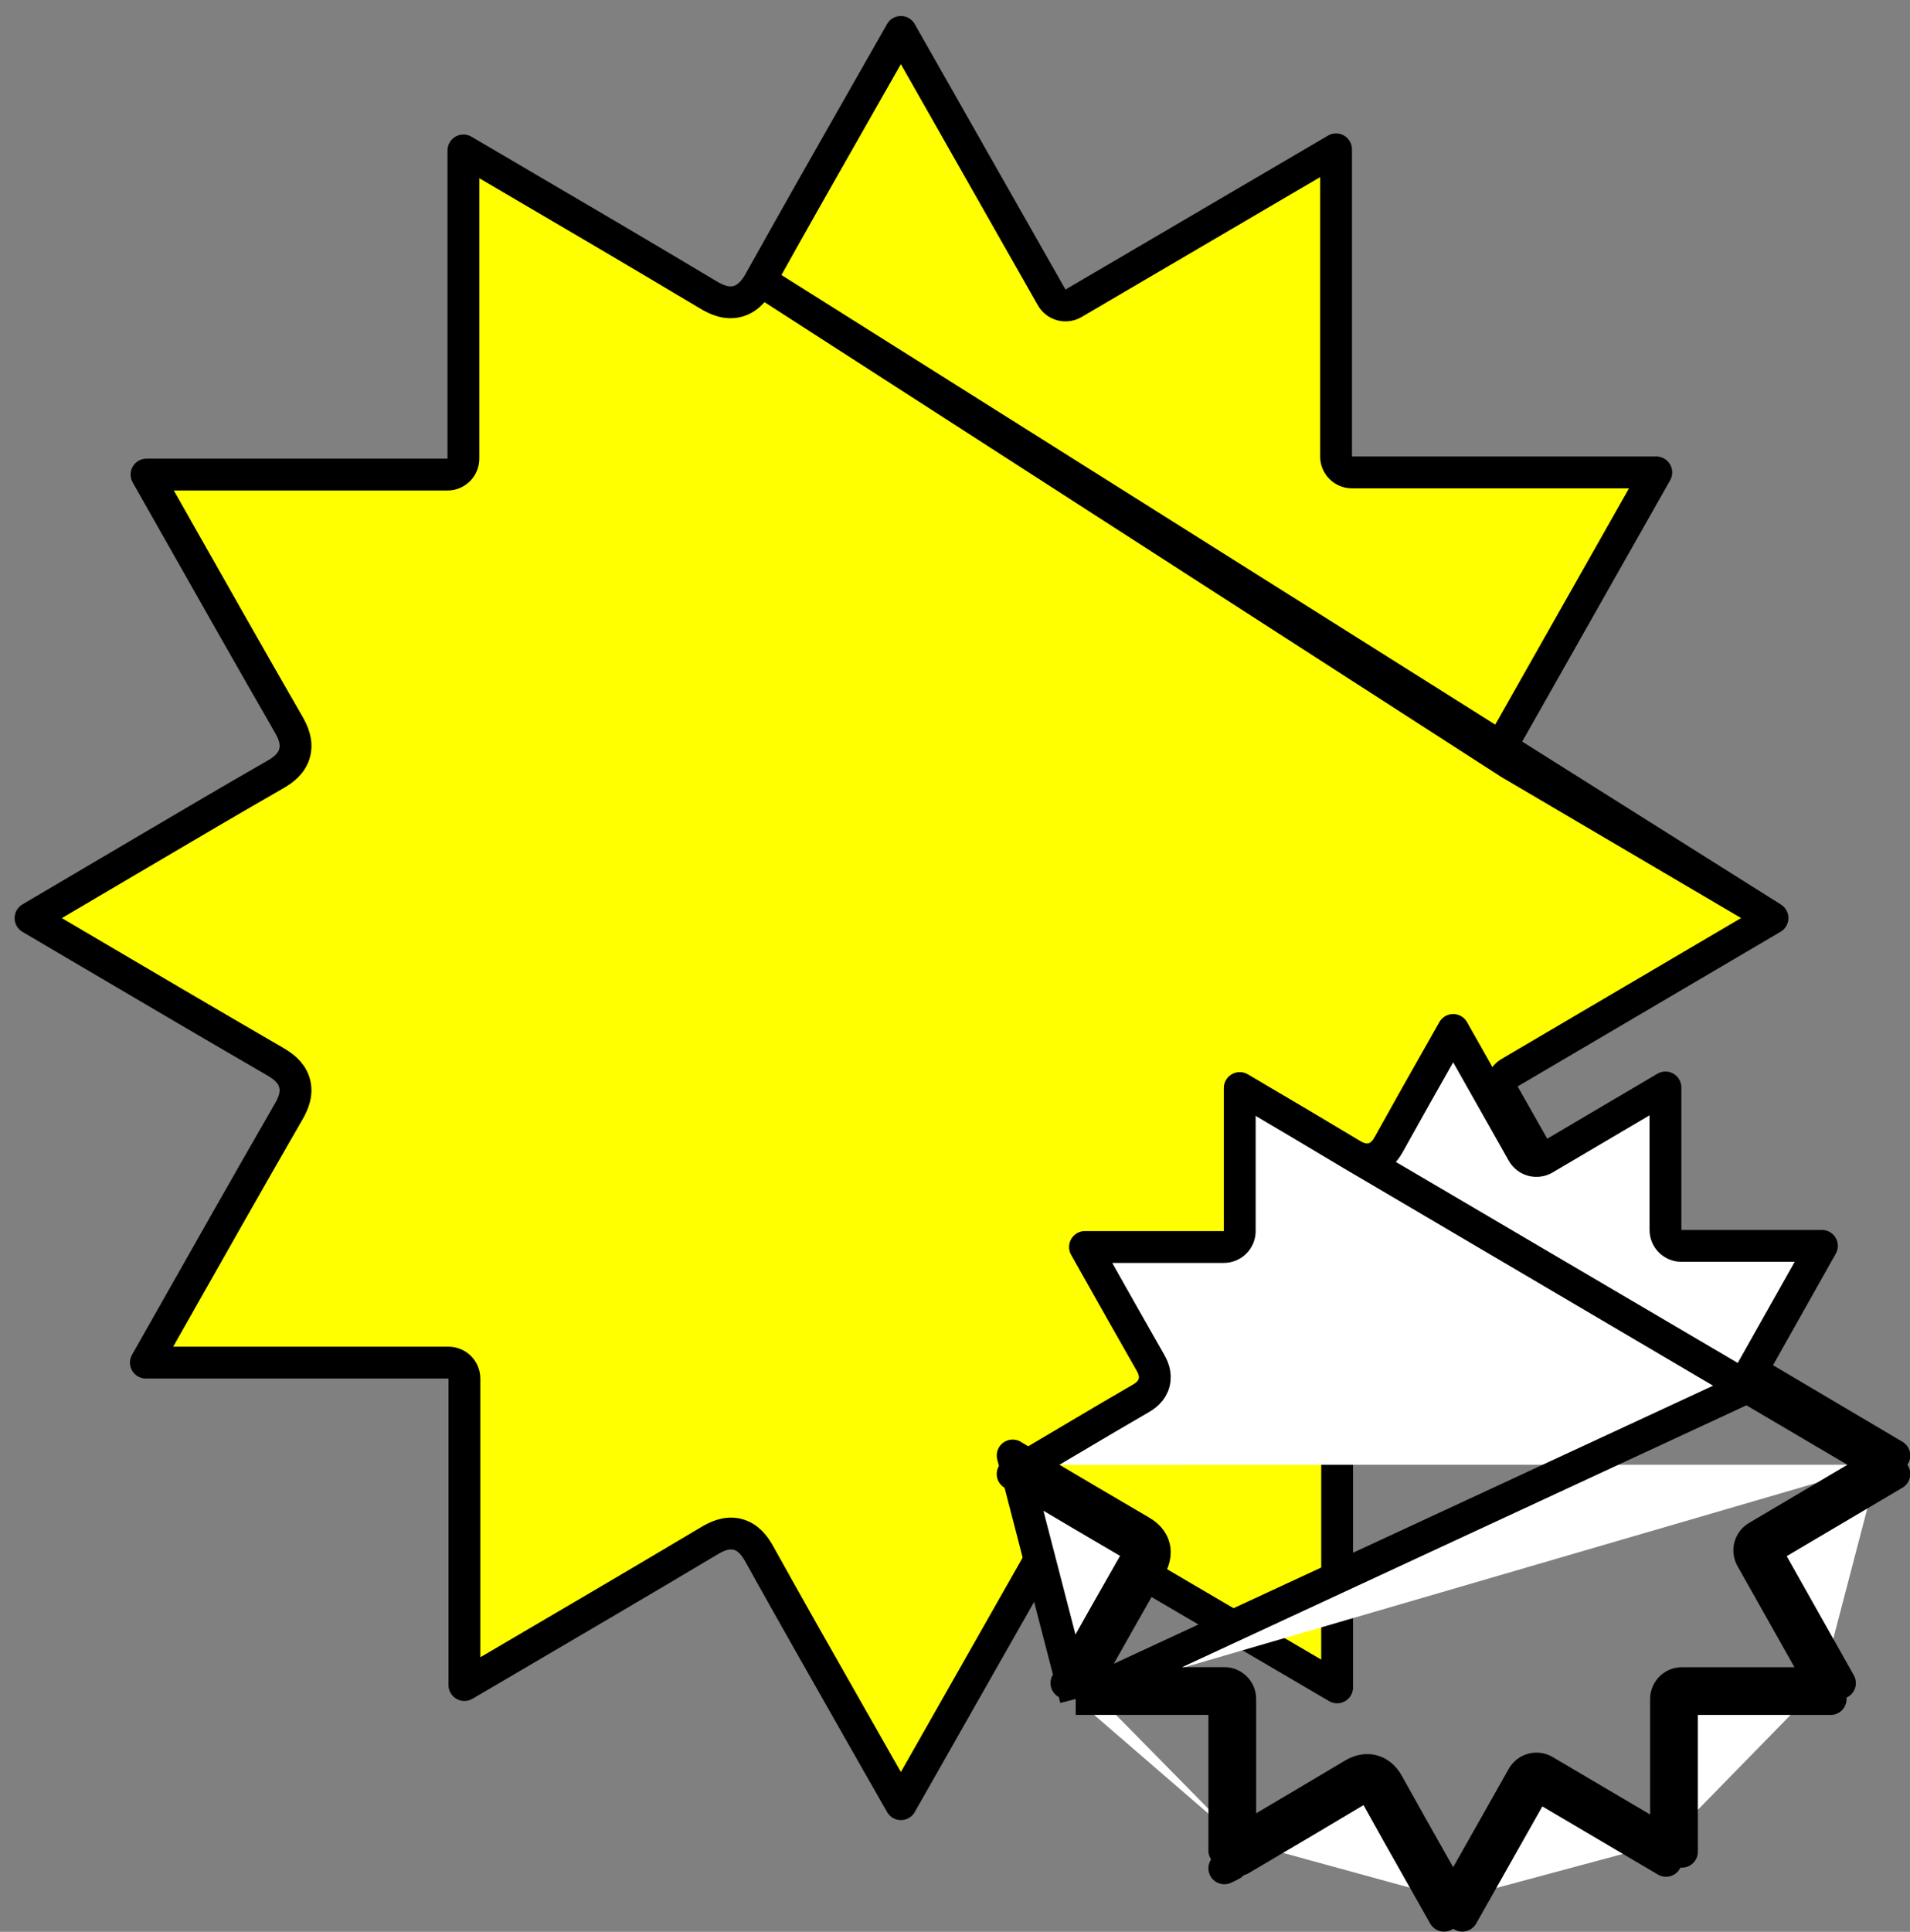 <svg width="180" height="182" viewBox="0 0 180 182" fill="none" xmlns="http://www.w3.org/2000/svg">
<rect x="0" y="0" width="180" height="182" fill="#808080" stroke="none"/>
<path d="M142.263 71.918C141.557 71.503 141.315 70.599 141.718 69.886C144.823 64.402 147.88 59.004 150.955 53.575C152.658 50.569 154.366 47.553 156.091 44.507H127.41C126.581 44.507 125.91 43.835 125.91 43.007V14.07C123.151 15.687 120.412 17.293 117.683 18.893C112.165 22.128 106.689 25.338 101.172 28.573C100.826 28.776 100.412 28.831 100.025 28.727C99.637 28.623 99.307 28.369 99.109 28.019L96.785 23.929C92.81 16.93 88.88 10.013 84.9 3.008C83.847 4.861 82.792 6.712 81.738 8.563C78.351 14.507 74.968 20.445 71.64 26.419L142.263 71.918ZM142.263 71.918C146.737 74.55 151.2 77.174 155.689 79.814C159.447 82.024 163.224 84.244 167.041 86.49M142.263 71.918L167.041 86.49M167.041 86.49C158.707 91.39 150.547 96.188 142.263 101.061C141.557 101.476 141.315 102.381 141.718 103.093C145.085 109.037 148.413 114.912 151.77 120.836C153.189 123.34 154.613 125.853 156.047 128.384H127.513C126.685 128.384 126.013 129.056 126.013 129.884V158.971C122.241 156.76 118.505 154.57 114.776 152.384C110.248 149.729 105.731 147.081 101.175 144.41C100.829 144.207 100.416 144.152 100.028 144.256C99.64 144.36 99.311 144.615 99.112 144.963C94.367 153.316 89.683 161.56 84.904 169.973C84.139 168.639 83.409 167.362 82.682 166.082L82.682 166.081C81.826 164.574 80.969 163.068 80.113 161.562C77.237 156.508 74.365 151.461 71.544 146.381L71.543 146.379C71.142 145.661 70.527 144.792 69.462 144.542C68.432 144.301 67.501 144.768 66.86 145.15L66.859 145.151C60.525 148.925 54.164 152.654 47.799 156.385C46.455 157.174 45.11 157.962 43.766 158.751V129.874C43.766 129.046 43.094 128.374 42.266 128.374H13.748C14.497 127.053 15.245 125.731 15.993 124.409C19.722 117.821 23.448 111.238 27.226 104.685L27.226 104.685C27.652 103.944 28.062 102.971 27.727 101.932C27.409 100.947 26.561 100.38 25.934 100.016L25.933 100.015C19.64 96.366 13.371 92.676 7.098 88.983C5.691 88.154 4.283 87.326 2.876 86.498C3.239 86.283 3.598 86.071 3.955 85.86C5.653 84.858 7.284 83.895 8.918 82.935C10.432 82.046 11.942 81.156 13.452 80.266C17.619 77.81 21.776 75.359 25.966 72.958L25.967 72.957C26.665 72.557 27.511 71.948 27.774 70.906C28.032 69.883 27.598 68.945 27.206 68.265L27.206 68.264C23.632 62.056 20.102 55.822 16.568 49.582C15.649 47.959 14.73 46.335 13.809 44.711H42.172C43.001 44.711 43.672 44.039 43.672 43.211V14.174C44.928 14.91 46.184 15.646 47.439 16.382C53.889 20.163 60.334 23.941 66.746 27.776C67.479 28.215 68.484 28.697 69.573 28.377C70.632 28.066 71.237 27.143 71.64 26.42L167.041 86.49Z" fill="#FFFF00" stroke="black" stroke-width="3" stroke-linejoin="round"/>
<path d="M165.589 131.216C164.887 130.801 164.646 129.9 165.046 129.189C166.62 126.394 168.169 123.643 169.728 120.876C170.382 119.714 171.039 118.549 171.699 117.376H158.454C157.626 117.376 156.954 116.705 156.954 115.876V102.451C155.938 103.05 154.927 103.646 153.918 104.24C151.124 105.887 148.352 107.521 145.559 109.168C145.212 109.372 144.798 109.429 144.409 109.325C144.02 109.22 143.689 108.964 143.491 108.614L142.317 106.536C140.521 103.356 138.743 100.209 136.949 97.034C136.631 97.596 136.312 98.158 135.994 98.72C134.281 101.743 132.572 104.759 130.891 107.794C130.685 108.167 130.255 108.89 129.407 109.141C128.527 109.401 127.769 108.992 127.382 108.76L165.589 131.216ZM165.589 131.216C167.848 132.552 170.105 133.887 172.377 135.23C173.928 136.147 175.485 137.067 177.053 137.995M165.589 131.216L177.053 137.995M101.376 160.063H113.882H115.382V161.563V174.342C115.882 174.047 116.382 173.753 116.882 173.458M101.376 160.063L166.353 129.925C168.615 131.263 170.867 132.594 173.132 133.933C174.918 134.989 176.712 136.05 178.527 137.123C178.034 137.415 177.543 137.705 177.053 137.995M101.376 160.063C101.384 160.046 101.393 160.029 101.404 160.011L101.405 160.009C101.677 159.527 101.948 159.045 102.219 158.563M101.376 160.063L95.435 137.124C95.51 137.173 95.578 137.215 95.651 137.258L95.657 137.261C96.072 137.507 96.487 137.752 96.902 137.998M116.882 173.458V175.199C117.442 174.869 118.002 174.538 118.563 174.208C121.783 172.31 125.004 170.411 128.211 168.489C128.839 168.114 129.157 168.159 129.529 168.83C130.959 171.418 132.415 173.991 133.87 176.563C134.303 177.328 134.735 178.092 135.167 178.857C135.47 179.394 135.775 179.93 136.089 180.482C136.376 179.973 136.663 179.466 136.949 178.96M116.882 173.458C117.189 173.277 117.496 173.096 117.803 172.915C121.023 171.016 124.238 169.121 127.44 167.203L127.441 167.202C127.775 167.002 128.477 166.611 129.31 166.807C130.178 167.012 130.624 167.711 130.841 168.103L130.842 168.105C132.268 170.685 133.718 173.249 135.173 175.819C135.606 176.585 136.04 177.352 136.474 178.12L136.474 178.12C136.632 178.4 136.789 178.679 136.949 178.96M116.882 173.458V160.063C116.882 159.235 116.21 158.563 115.382 158.563H102.219M136.949 178.96C137.197 179.396 137.449 179.838 137.709 180.295C137.744 180.356 137.779 180.417 137.814 180.478C139.914 176.762 141.979 173.107 144.061 169.422C144.053 169.417 144.045 169.412 144.037 169.408L144.799 168.116C144.799 168.116 144.799 168.116 144.799 168.116C144.799 168.116 144.799 168.116 144.799 168.116L146.105 168.853C146.1 168.861 146.096 168.869 146.091 168.877C147.959 169.978 149.814 171.071 151.672 172.167C153.442 173.211 155.216 174.256 157.007 175.312V173.57M136.949 178.96C139.145 175.074 141.306 171.249 143.493 167.378C143.691 167.027 144.022 166.771 144.41 166.667C144.799 166.562 145.214 166.619 145.56 166.823C147.859 168.178 150.143 169.524 152.432 170.873C153.952 171.77 155.475 172.668 157.007 173.57M157.007 173.57C157.506 173.865 158.006 174.159 158.507 174.455V161.568V160.068H160.007H172.522C172.239 159.567 171.958 159.067 171.677 158.568M157.007 173.57V160.068C157.007 159.24 157.678 158.568 158.507 158.568H171.677M171.677 158.568H173.398C172.736 157.394 172.078 156.226 171.423 155.062C169.73 152.058 168.051 149.079 166.353 146.065C170.424 143.657 174.436 141.285 178.526 138.866C178.034 138.575 177.543 138.284 177.053 137.995M171.677 158.568C171.151 157.636 170.628 156.707 170.106 155.781C168.416 152.783 166.741 149.809 165.046 146.801C164.646 146.09 164.887 145.189 165.589 144.773C169.425 142.505 173.207 140.268 177.053 137.995M177.053 137.995L127.382 108.759C124.141 106.81 120.885 104.891 117.622 102.968C117.359 102.813 117.097 102.658 116.834 102.504V115.98C116.834 116.809 116.163 117.48 115.334 117.48H102.251C102.51 117.941 102.77 118.401 103.029 118.862C104.816 122.036 106.6 125.204 108.407 128.36L108.407 128.36C108.617 128.726 108.975 129.427 108.769 130.246C108.559 131.086 107.892 131.528 107.508 131.749L107.508 131.749C105.392 132.968 103.295 134.211 101.188 135.46C100.423 135.913 99.658 136.367 98.89 136.82C98.232 137.209 97.576 137.598 96.902 137.998M102.219 158.563C102.392 158.256 102.565 157.949 102.738 157.642C104.624 154.291 106.508 150.946 108.417 147.615L108.417 147.615C108.654 147.2 109.002 146.465 108.733 145.626C108.48 144.838 107.821 144.43 107.495 144.24L107.494 144.239C104.312 142.384 101.143 140.508 97.97 138.63C97.614 138.419 97.258 138.209 96.902 137.998M102.219 158.563H100.498C100.809 158.012 101.119 157.46 101.43 156.908C103.316 153.557 105.203 150.205 107.116 146.869C107.503 146.193 107.358 145.897 106.738 145.535C103.552 143.677 100.378 141.798 97.204 139.92C96.613 139.57 96.023 139.22 95.432 138.871C95.755 138.679 96.071 138.491 96.383 138.306C96.557 138.203 96.73 138.1 96.902 137.998M115.667 175.881C115.834 175.803 115.964 175.741 116.087 175.668L115.382 176.017C115.489 175.965 115.583 175.921 115.667 175.881Z" fill="white" stroke="black" stroke-width="3" stroke-linejoin="round"/>
</svg>
